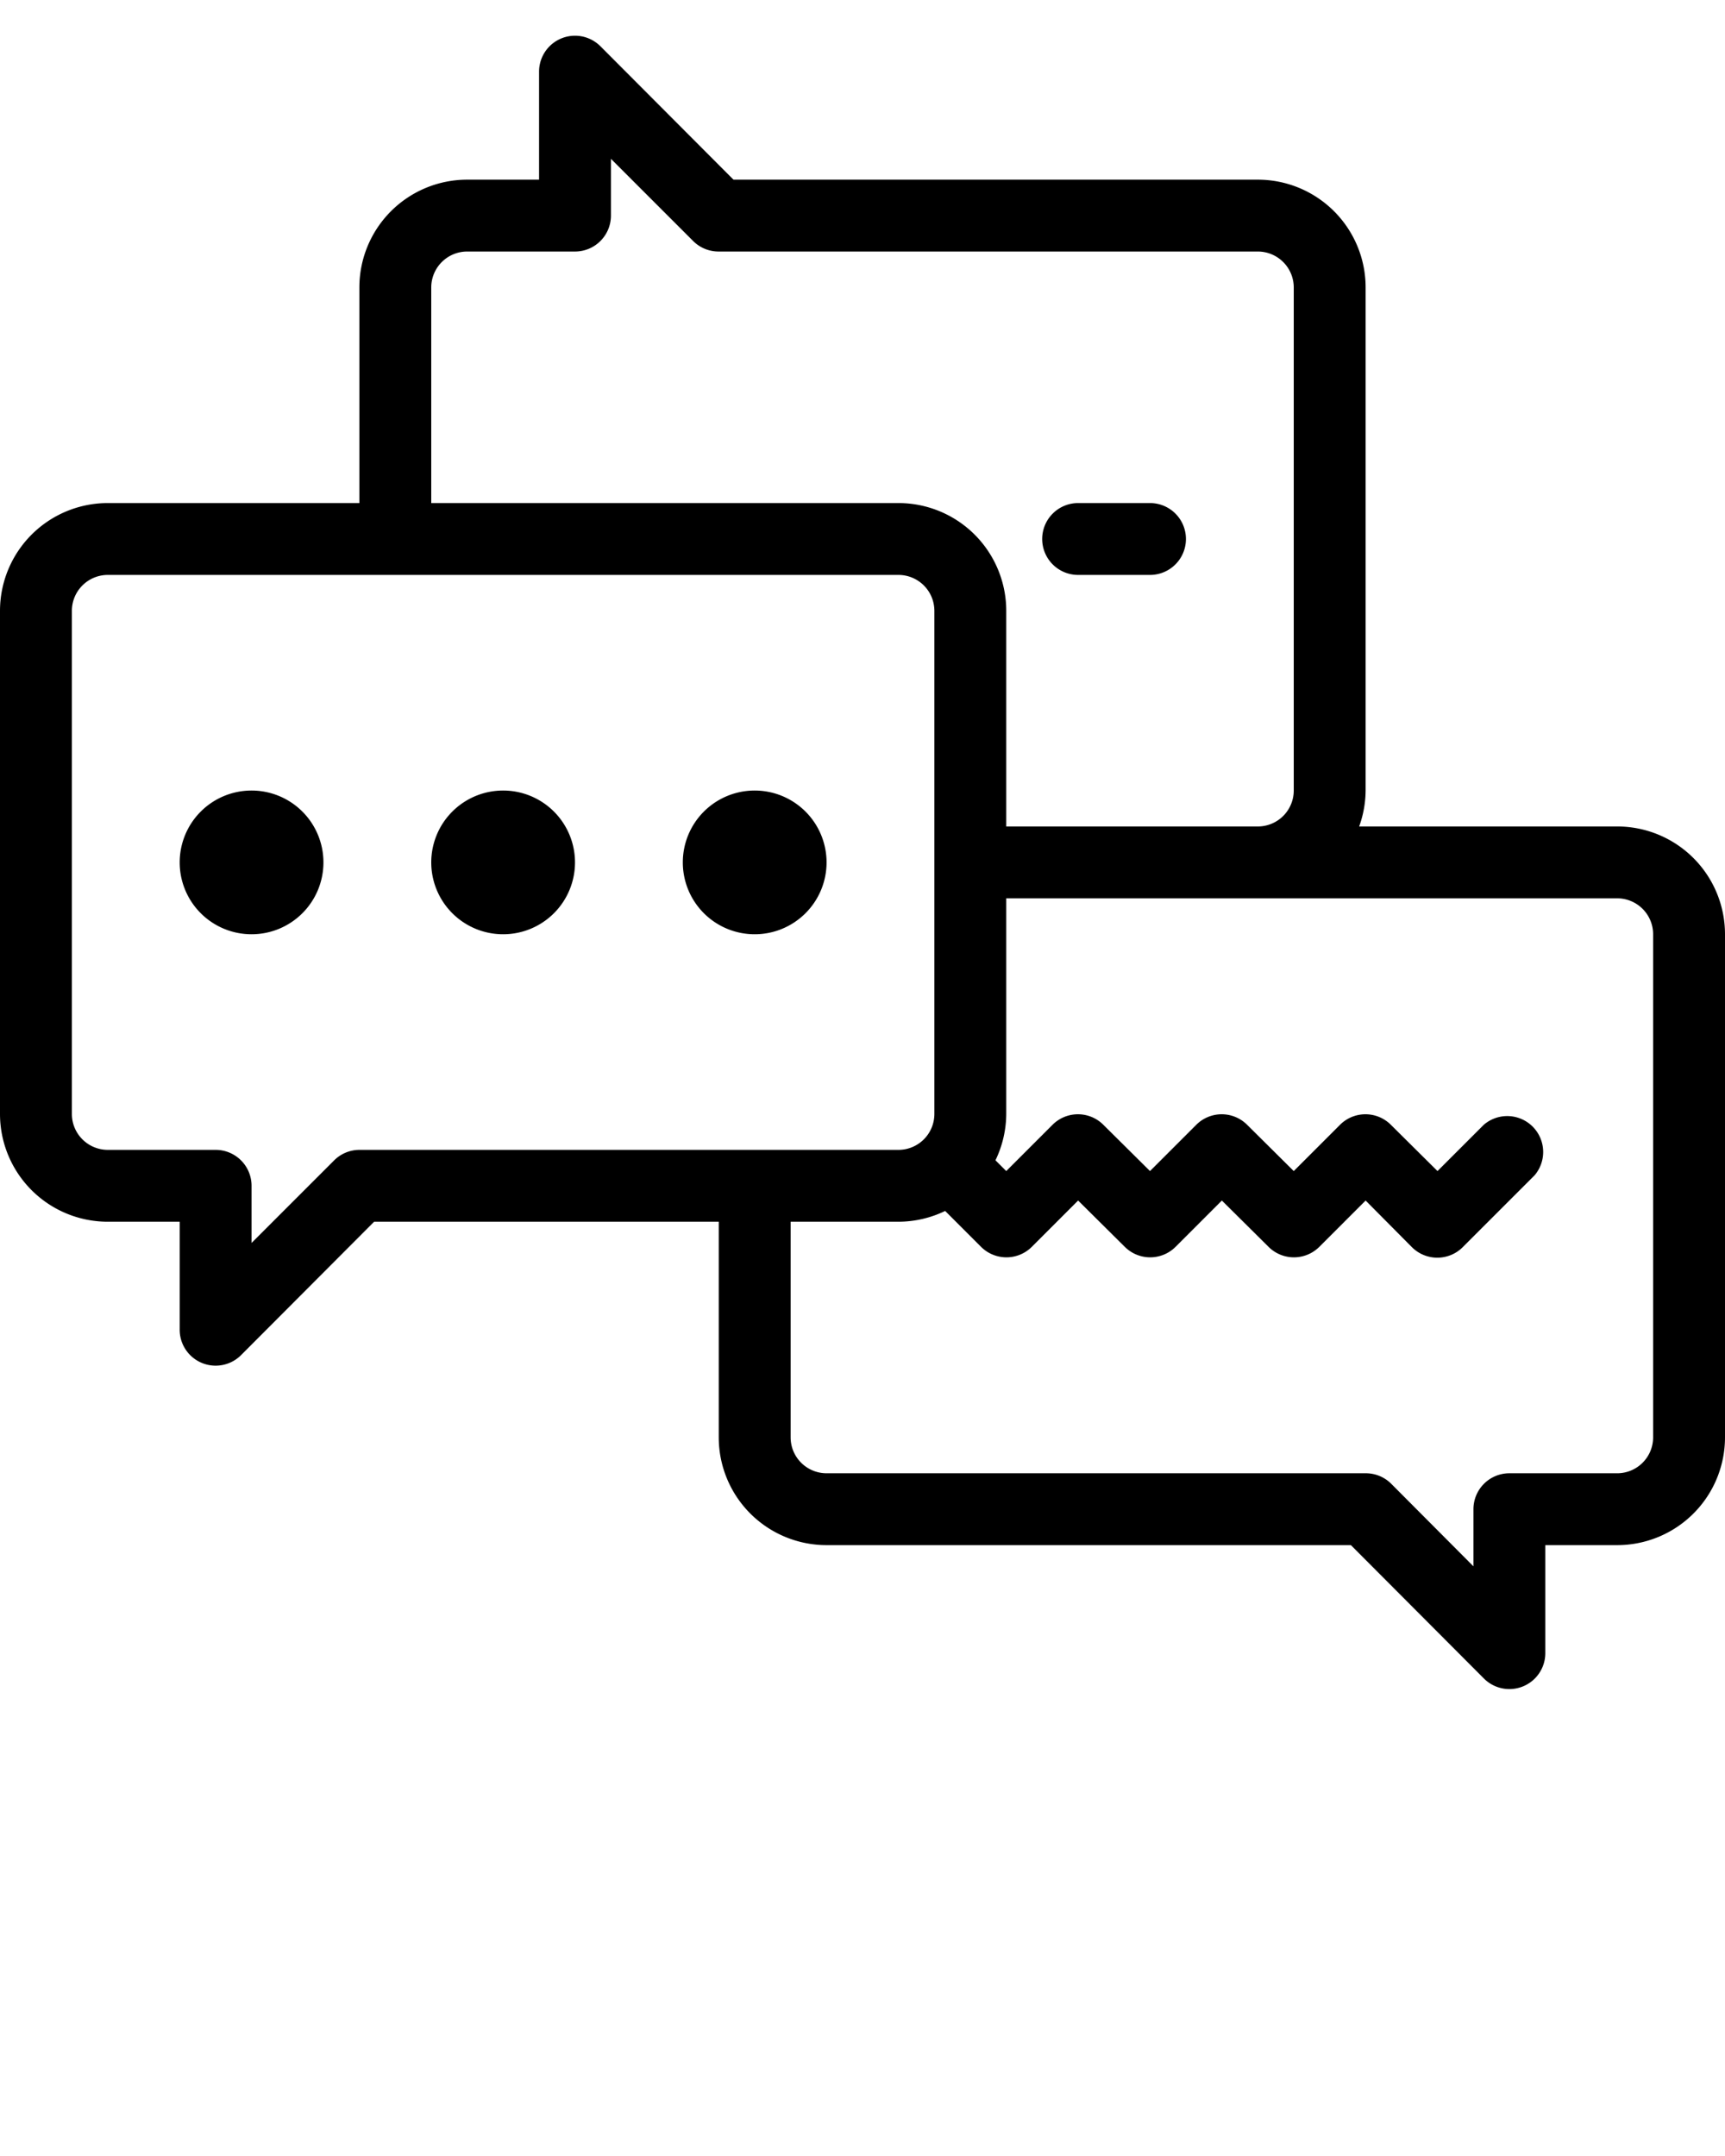 <svg xmlns="http://www.w3.org/2000/svg" viewBox="0 0 48 60"><path d="M29 15a1 1 0 0 1 1-1h2a1 1 0 0 1 0 2h-2a1 1 0 0 1-1-1M7 22a2 2 0 1 0 2 2 2 2 0 0 0-2-2m14 0a2 2 0 1 0 2 2 2 2 0 0 0-2-2m-7 0a2 2 0 1 0 2 2 2 2 0 0 0-2-2m34 4v14a3 3 0 0 1-3 3h-2v3a1 1 0 0 1-1.71.71L37.59 43H23a3 3 0 0 1-3-3v-6h-9.59l-3.7 3.71A1 1 0 0 1 5 37v-3H3a3 3 0 0 1-3-3V17a3 3 0 0 1 3-3h7V8a3 3 0 0 1 3-3h2V2a1 1 0 0 1 1.71-.71L20.41 5H35a3 3 0 0 1 3 3v14a3 3 0 0 1-.18 1H45a3 3 0 0 1 3 3M12 14h13a3 3 0 0 1 3 3v6h7a1 1 0 0 0 1-1V8a1 1 0 0 0-1-1H20a1 1 0 0 1-.71-.29L17 4.42V6a1 1 0 0 1-1 1h-3a1 1 0 0 0-1 1Zm13 18a1 1 0 0 0 1-1V17a1 1 0 0 0-1-1H3a1 1 0 0 0-1 1v14a1 1 0 0 0 1 1h3a1 1 0 0 1 1 1v1.59l2.29-2.29A1 1 0 0 1 10 32Zm21-6a1 1 0 0 0-1-1H28v6a3 3 0 0 1-.3 1.29l.3.3 1.29-1.29a1 1 0 0 1 1.41 0l1.3 1.29 1.29-1.29a1 1 0 0 1 1.41 0l1.3 1.29 1.29-1.29a1 1 0 0 1 1.41 0l1.3 1.29 1.29-1.29a1 1 0 0 1 1.41 1.41l-2 2a1 1 0 0 1-1.41 0L38 33.41l-1.29 1.29a1 1 0 0 1-1.41 0L34 33.41l-1.29 1.29a1 1 0 0 1-1.41 0L30 33.41l-1.29 1.29a1 1 0 0 1-1.41 0l-1-1a3 3 0 0 1-1.3.3h-3v6a1 1 0 0 0 1 1h15a1 1 0 0 1 .71.29l2.29 2.3V42a1 1 0 0 1 1-1h3a1 1 0 0 0 1-1Z"/></svg>